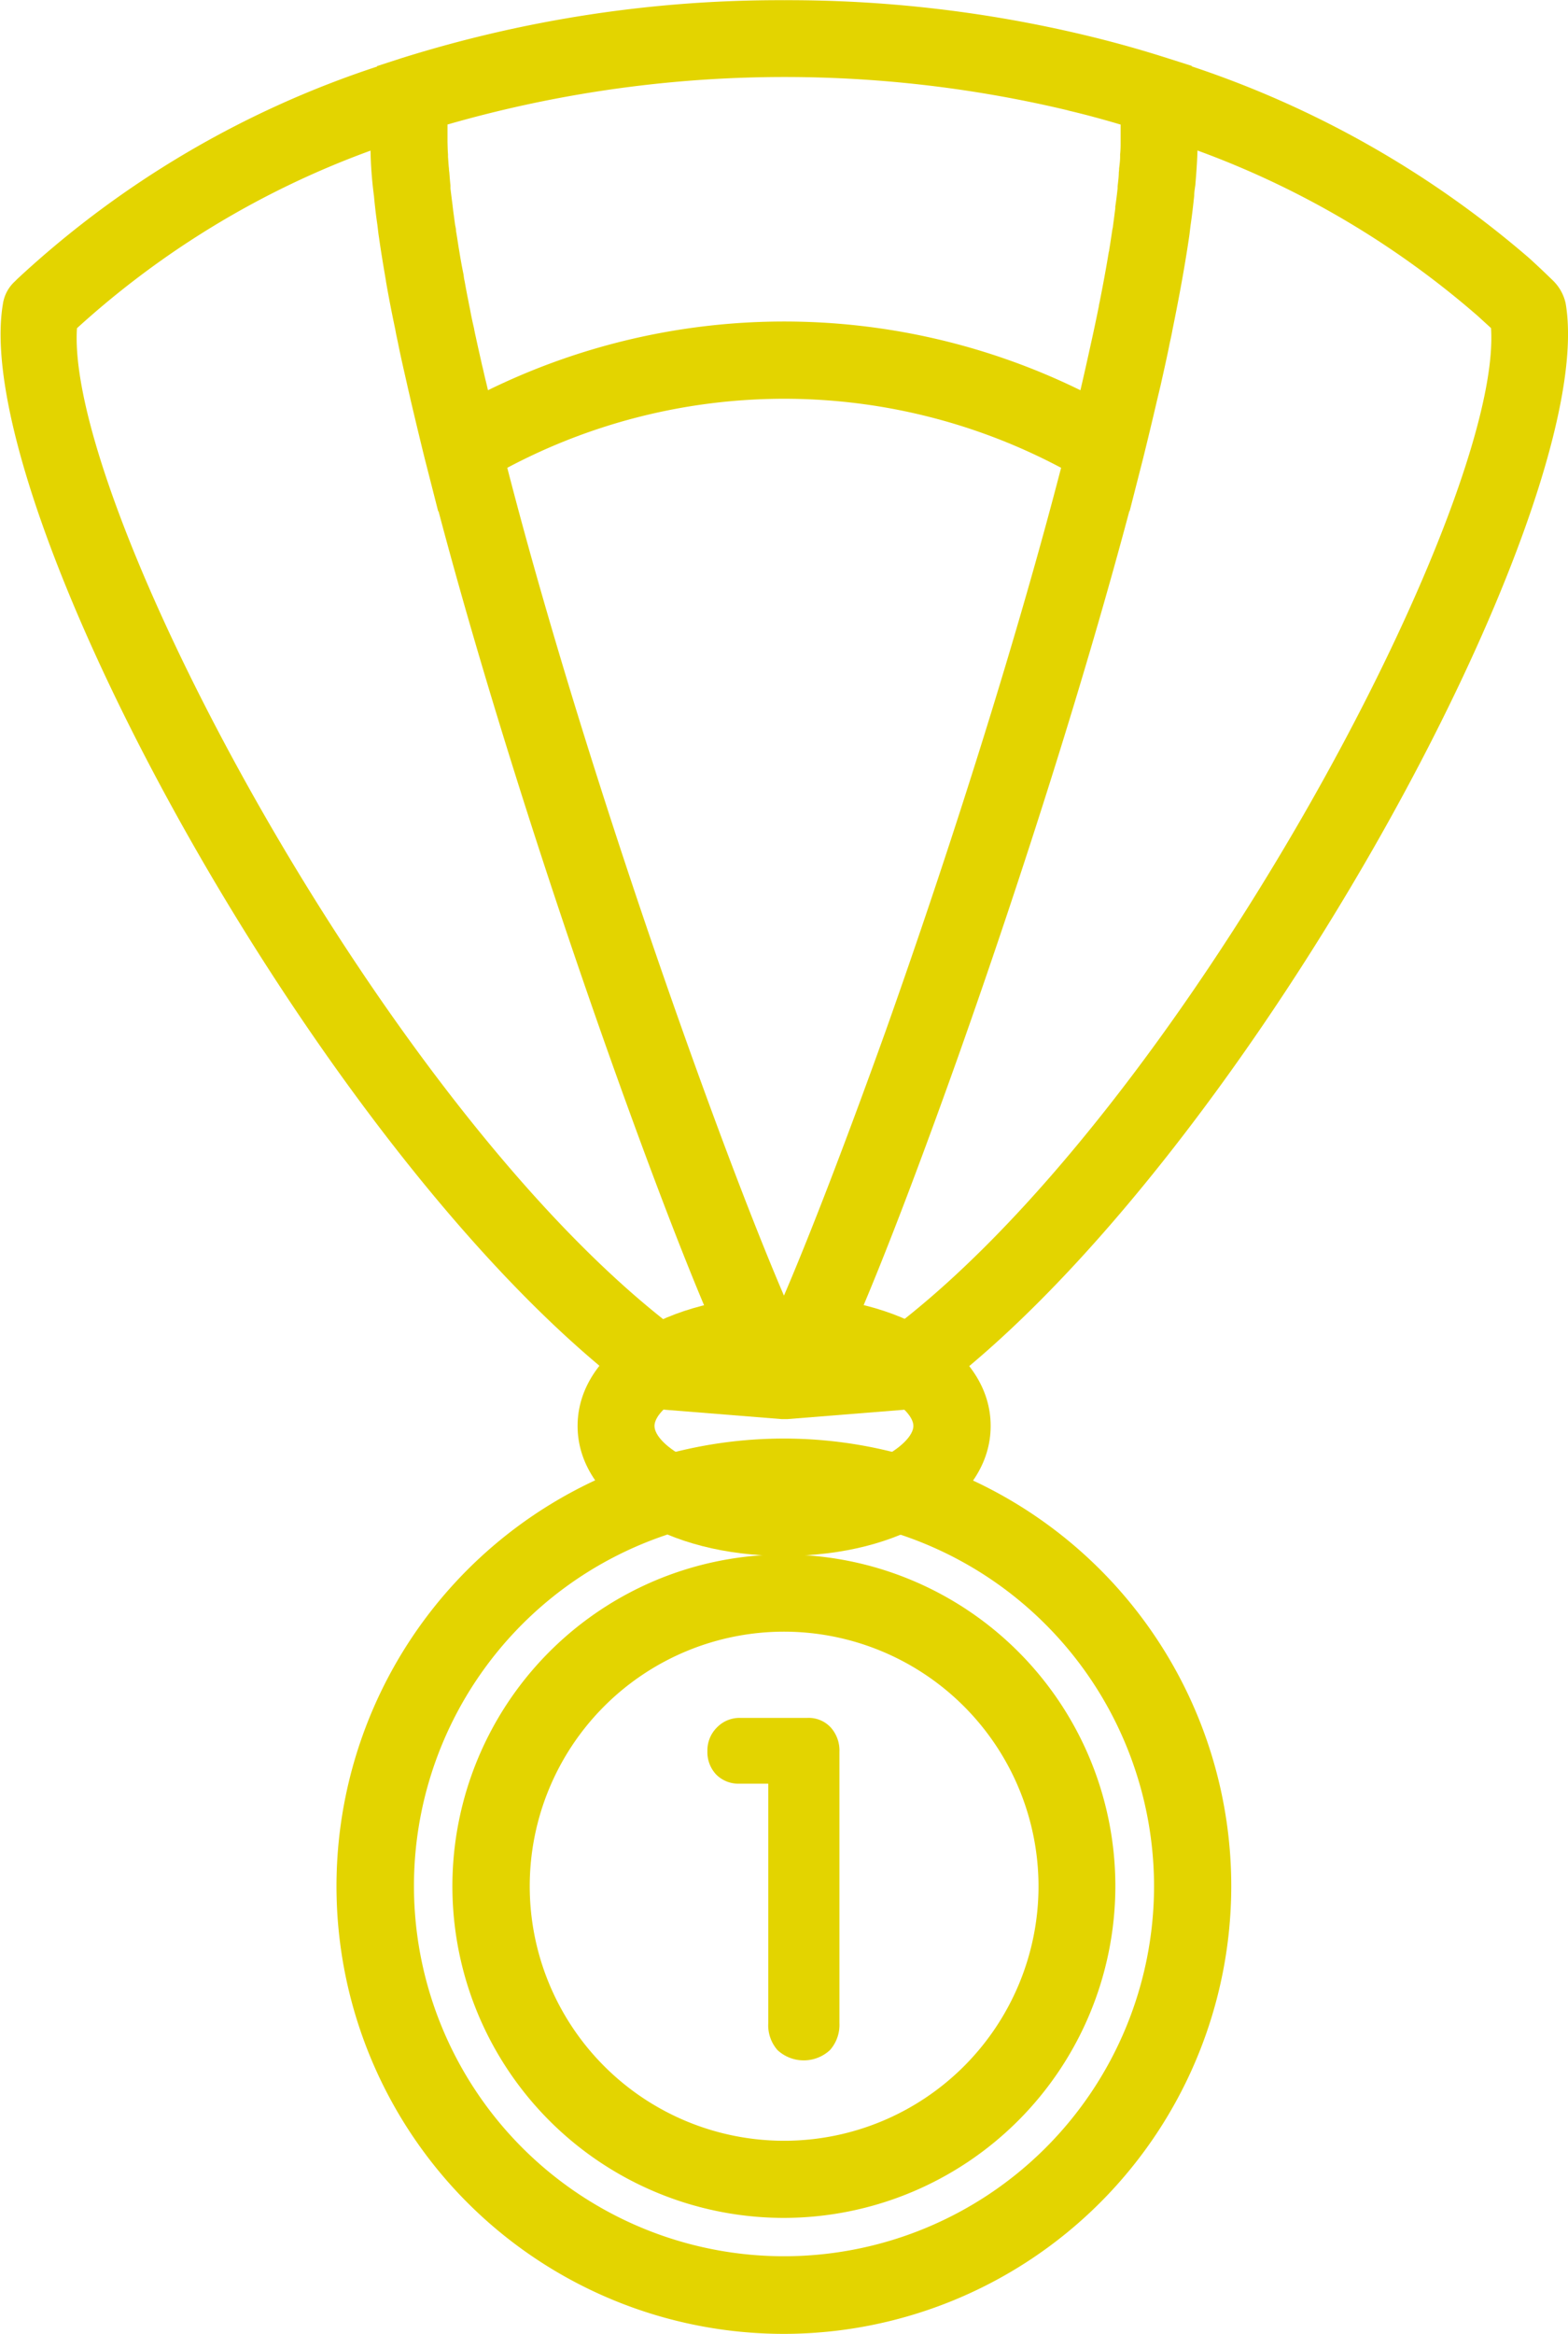 <svg xmlns="http://www.w3.org/2000/svg" width="25" height="37.188"><g data-name="Сгруппировать 194" fill="#e3d400"><path data-name="Контур 518" d="M24.962 4.831a.723.723 0 00-.2-.359c-.123-.12-.246-.236-.375-.354a15.914 15.914 0 00-5.385-3.06V1.05l-.363-.115a18.033 18.033 0 00-1.317-.369 20.369 20.369 0 00-4.815-.563 20.144 20.144 0 00-6.131.932l-.364.118v.008A15.55 15.55 0 00.275 4.446l-.039.039a.606.606 0 00-.188.348c-.569 3.291 5.28 13.964 10.273 17.522a.615.615 0 00.306.11l1.835.147h.094l1.835-.147a.62.62 0 00.307-.11C19.684 18.792 25.53 8.118 24.962 4.831zM12.5 20.646c-.369-.859-.921-2.267-1.612-4.21-1.126-3.17-2.137-6.406-2.8-8.982a9.41 9.41 0 018.83 0c-.668 2.578-1.675 5.814-2.8 8.982-.696 1.937-1.249 3.348-1.618 4.207zM17.027 1.76c.277.065.557.141.84.225v.269c0 .066 0 .134-.008.207v.037c0 .06-.008.123-.016.188a.376.376 0 01-.005.061c0 .07-.01.144-.019.222v.032c-.01.091-.021.188-.037.29v.029a28.69 28.69 0 01-.037.283c0 .021-.008.042-.011.063-.015.1-.031.209-.049.316 0 .011 0 .019-.006.029-.041.252-.091.521-.149.814a.337.337 0 00-.01.053c-.029.144-.06.293-.094.45-.061.277-.126.575-.2.89a10.733 10.733 0 00-9.446 0c-.02-.092-.044-.181-.063-.267a3.63 3.63 0 00-.031-.131c-.034-.155-.068-.3-.1-.451a2.351 2.351 0 01-.029-.141c-.024-.1-.045-.2-.063-.3-.01-.05-.021-.1-.029-.147-.021-.1-.039-.2-.057-.3a.664.664 0 01-.016-.1 7.903 7.903 0 01-.066-.359l-.015-.089c-.013-.086-.026-.17-.04-.251 0-.037-.01-.071-.015-.1l-.032-.235c0-.021-.007-.045-.007-.068-.014-.1-.024-.186-.035-.275v-.05c-.008-.071-.013-.141-.018-.207a.458.458 0 01-.006-.063c-.008-.065-.01-.128-.015-.183v-.042c-.006-.073-.006-.139-.008-.2v-.275a19.46 19.46 0 019.894-.225zm-6.139 19.5C6.217 17.82 1.041 8.086 1.227 5.23A14.14 14.14 0 015.908 2.4v.021a6.422 6.422 0 00.055.707c.013.146.031.3.055.463.008.063.013.123.024.188.031.223.07.453.112.7v.005c.042.243.092.5.149.769.013.079.032.157.047.233.042.21.092.424.142.645.018.083.039.167.057.251.071.3.144.607.225.934l.212.83h.006c.673 2.544 1.652 5.662 2.735 8.71.377 1.06 1.131 3.133 1.718 4.45zm3.225 0l-.563.044c.589-1.317 1.343-3.39 1.72-4.45 1.081-3.048 2.058-6.163 2.736-8.71h.005l.212-.83c.081-.327.155-.636.225-.937l.058-.243c.05-.226.1-.443.141-.652.016-.076.034-.152.047-.228.11-.539.2-1.034.265-1.479.01-.066.015-.123.023-.183.024-.163.042-.32.058-.472 0-.055.01-.112.018-.17.016-.188.029-.369.034-.537v-.015a14.248 14.248 0 014.472 2.639l.209.191c.186 2.851-4.99 12.58-9.66 16.025z"/><path data-name="Контур 519" d="M12.5 24.792c-1.877 0-3.291-.89-3.291-2.071s1.414-2.073 3.291-2.073 3.295.883 3.295 2.073-1.418 2.071-3.295 2.071zm0-2.919c-1.28 0-2.065.547-2.065.848s.785.843 2.065.843 2.063-.547 2.063-.843-.783-.848-2.063-.848z"/><path data-name="Контур 520" d="M12.5 37.188a7.133 7.133 0 117.131-7.131 7.139 7.139 0 01-7.131 7.131zm0-13.037a5.9 5.9 0 105.9 5.906 5.91 5.91 0 00-5.9-5.906z"/><path data-name="Контур 521" d="M12.5 35.34a5.285 5.285 0 115.283-5.283A5.29 5.29 0 0112.5 35.34zm0-9.341a4.056 4.056 0 104.058 4.058 4.061 4.061 0 00-4.058-4.058z"/><path data-name="Контур 522" d="M12.249 32.238v-3.817h-.454a.5.5 0 01-.375-.144.519.519 0 01-.141-.377.513.513 0 01.152-.375.5.5 0 01.364-.152h1.081a.478.478 0 01.369.152.55.55 0 01.139.388v4.325a.606.606 0 01-.152.429.616.616 0 01-.835 0 .6.6 0 01-.148-.429z"/></g></svg>